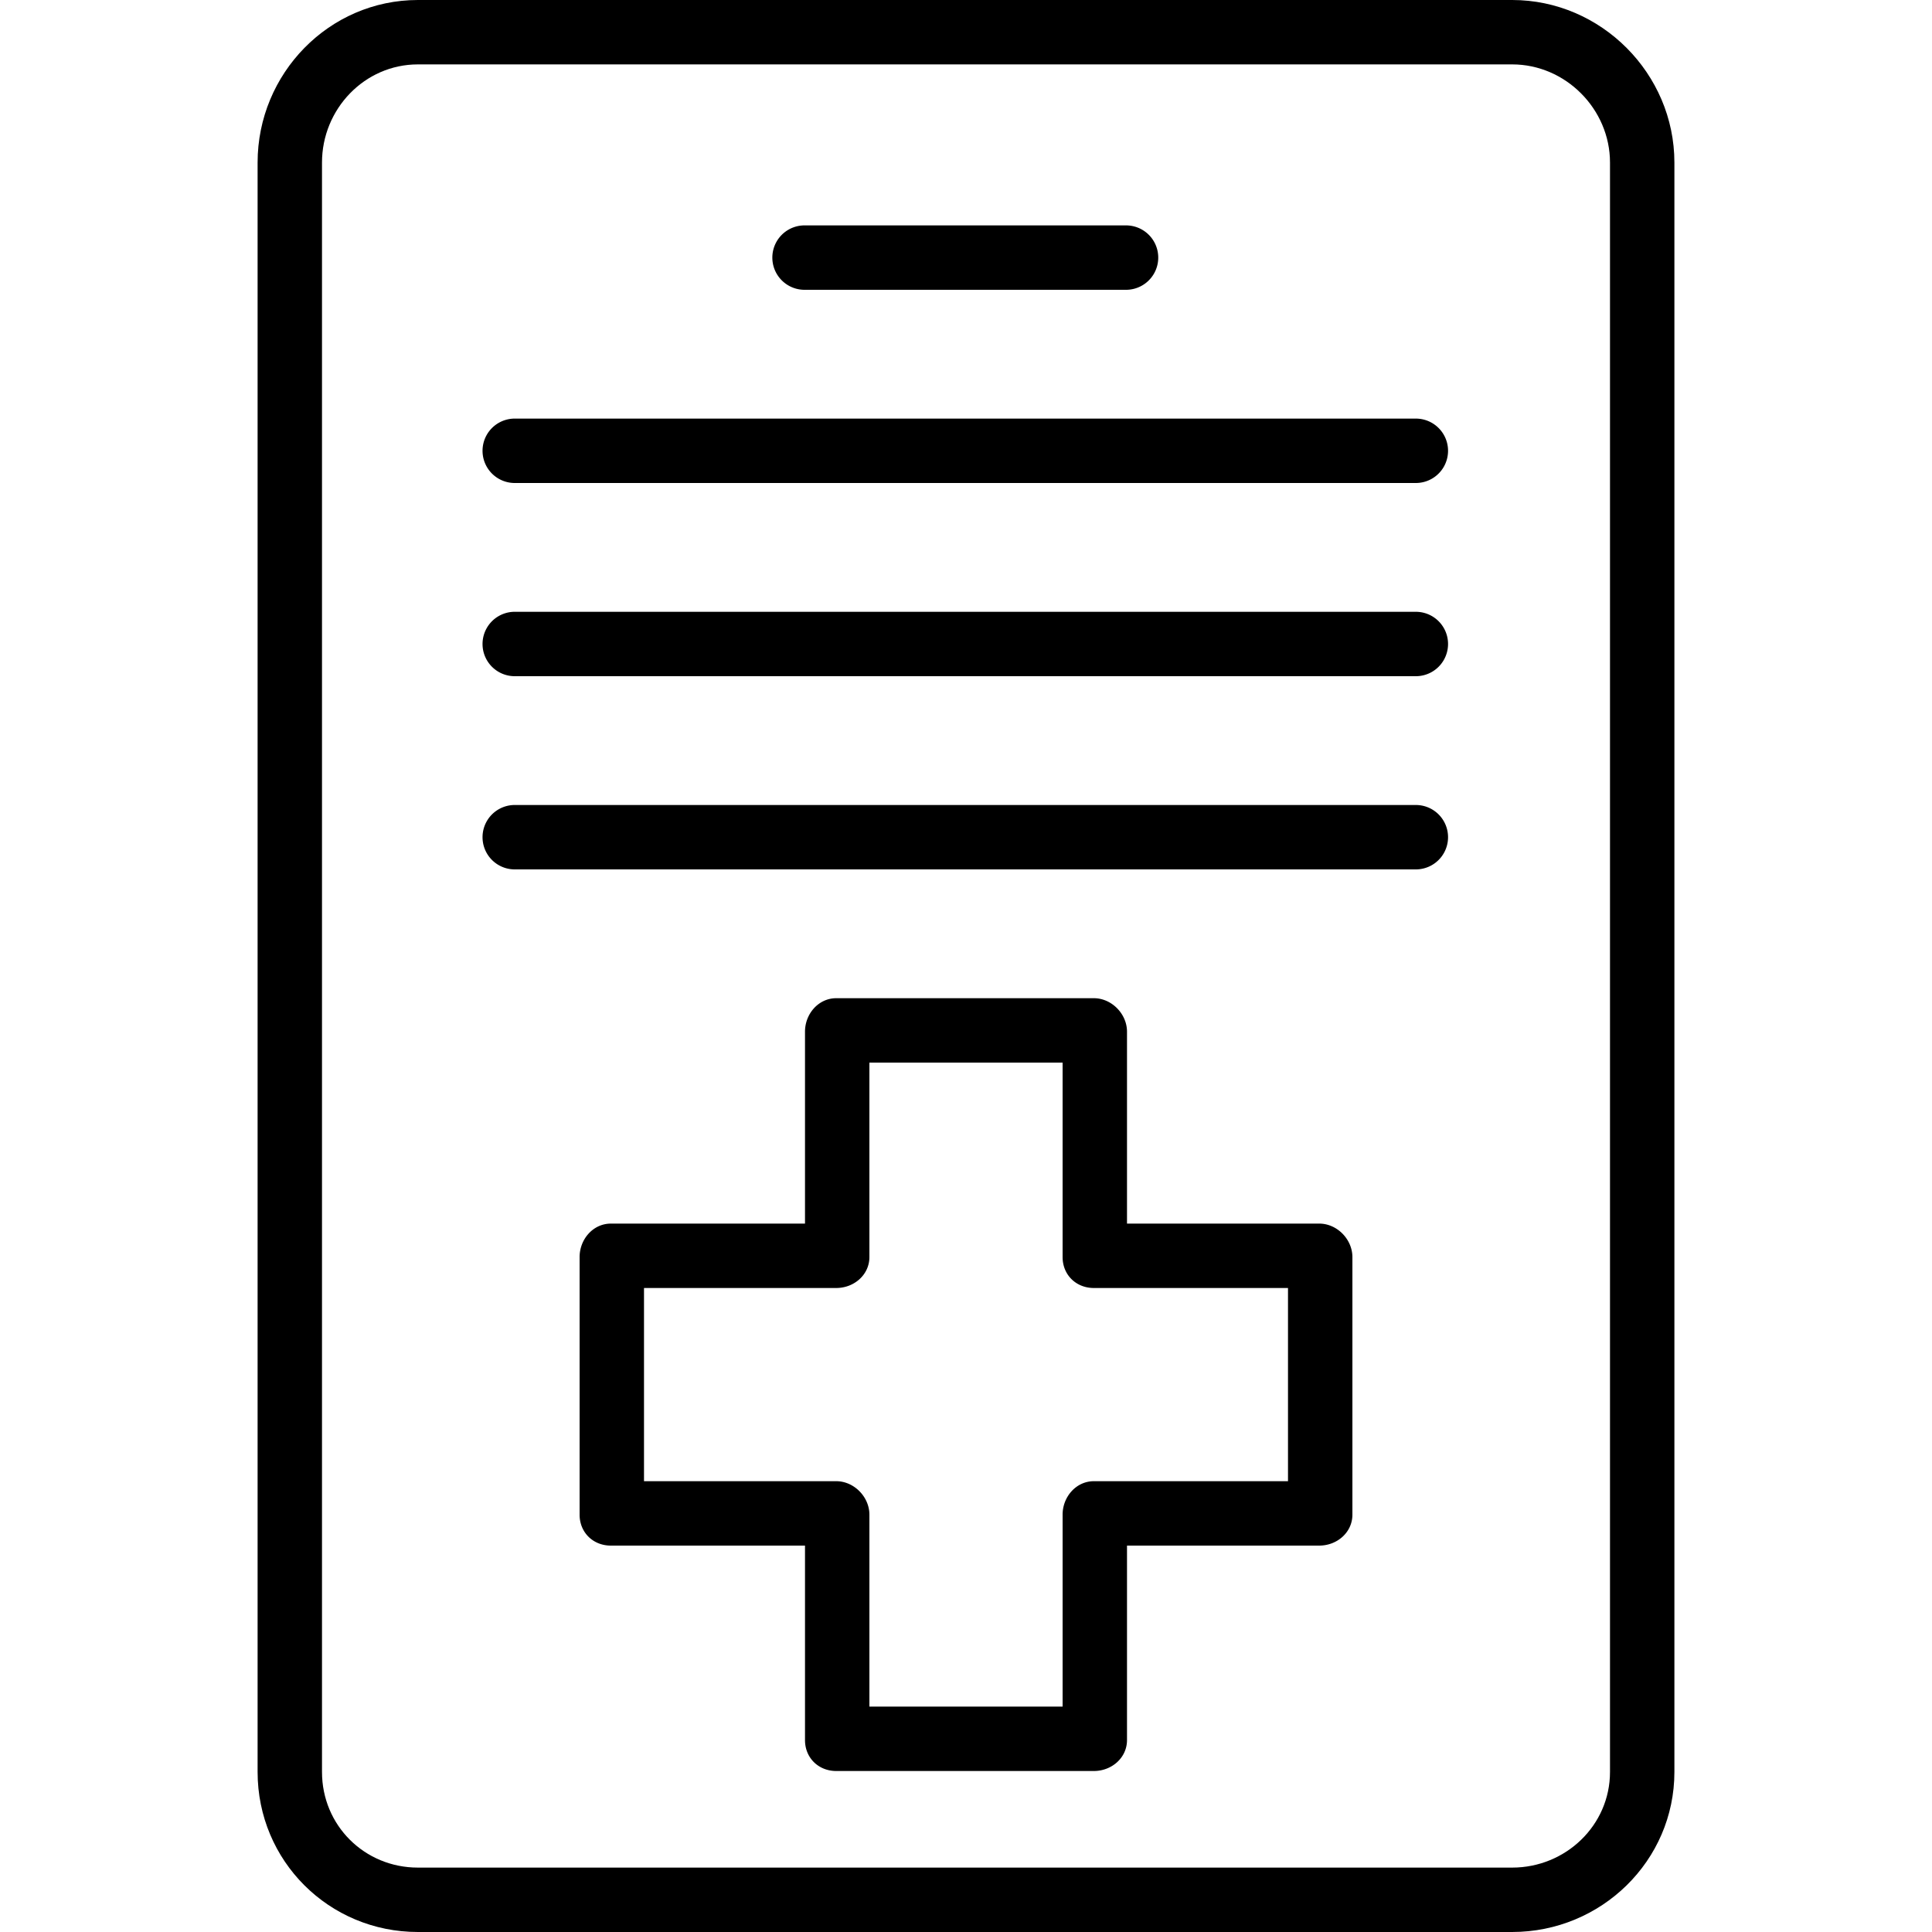 <svg height="200" width="200" xmlns="http://www.w3.org/2000/svg" viewBox="0 0 512 512" xml:space="preserve">
    <path d="M400.746 0H110.75C87.185 0 68.267 19.51 68.267 43.081v426.506c0 23.571 18.919 42.413 42.483 42.413h289.996c23.565 0 42.987-18.842 42.987-42.413V43.081C443.733 19.51 424.31 0 400.746 0zm25.921 469.587c0 14.16-11.767 25.346-25.921 25.346H110.75c-14.154 0-25.417-11.185-25.417-25.346V43.081c0-14.16 11.263-26.015 25.417-26.015h289.996c14.154 0 25.921 11.854 25.921 26.015v426.506z"/>
    <path d="M298.414 59.733h-85.333a8.534 8.534 0 0 0 0 17.066h85.333a8.533 8.533 0 0 0 0-17.066zM375.215 110.933H136.281a8.534 8.534 0 0 0 0 17.066h238.933a8.533 8.533 0 0 0 .001-17.066zM375.215 162.133H136.281a8.534 8.534 0 0 0 0 17.066h238.933a8.533 8.533 0 0 0 .001-17.066zM375.215 213.333H136.281a8.534 8.534 0 0 0 0 17.066h238.933a8.533 8.533 0 0 0 .001-17.066zM349.615 324.267h-50.948v-50.865c0-4.713-4.073-8.869-8.786-8.869h-68.267c-4.712 0-8.281 4.156-8.281 8.869v50.865h-51.452c-4.712 0-8.281 4.156-8.281 8.869v68.267c0 4.713 3.569 8.198 8.281 8.198h51.452v51.535c0 4.713 3.569 8.198 8.281 8.198h68.267c4.713 0 8.786-3.485 8.786-8.198V409.6h50.948c4.713 0 8.786-3.485 8.786-8.198v-68.267c-.001-4.712-4.074-8.868-8.786-8.868zm-8.282 68.266h-51.452c-4.712 0-8.281 4.156-8.281 8.869v50.865h-51.2v-50.865c0-4.713-4.073-8.869-8.786-8.869h-50.948v-51.2h50.948c4.713 0 8.786-3.485 8.786-8.198V281.6h51.2v51.535c0 4.713 3.569 8.198 8.281 8.198h51.452v51.2z"/>
</svg>
